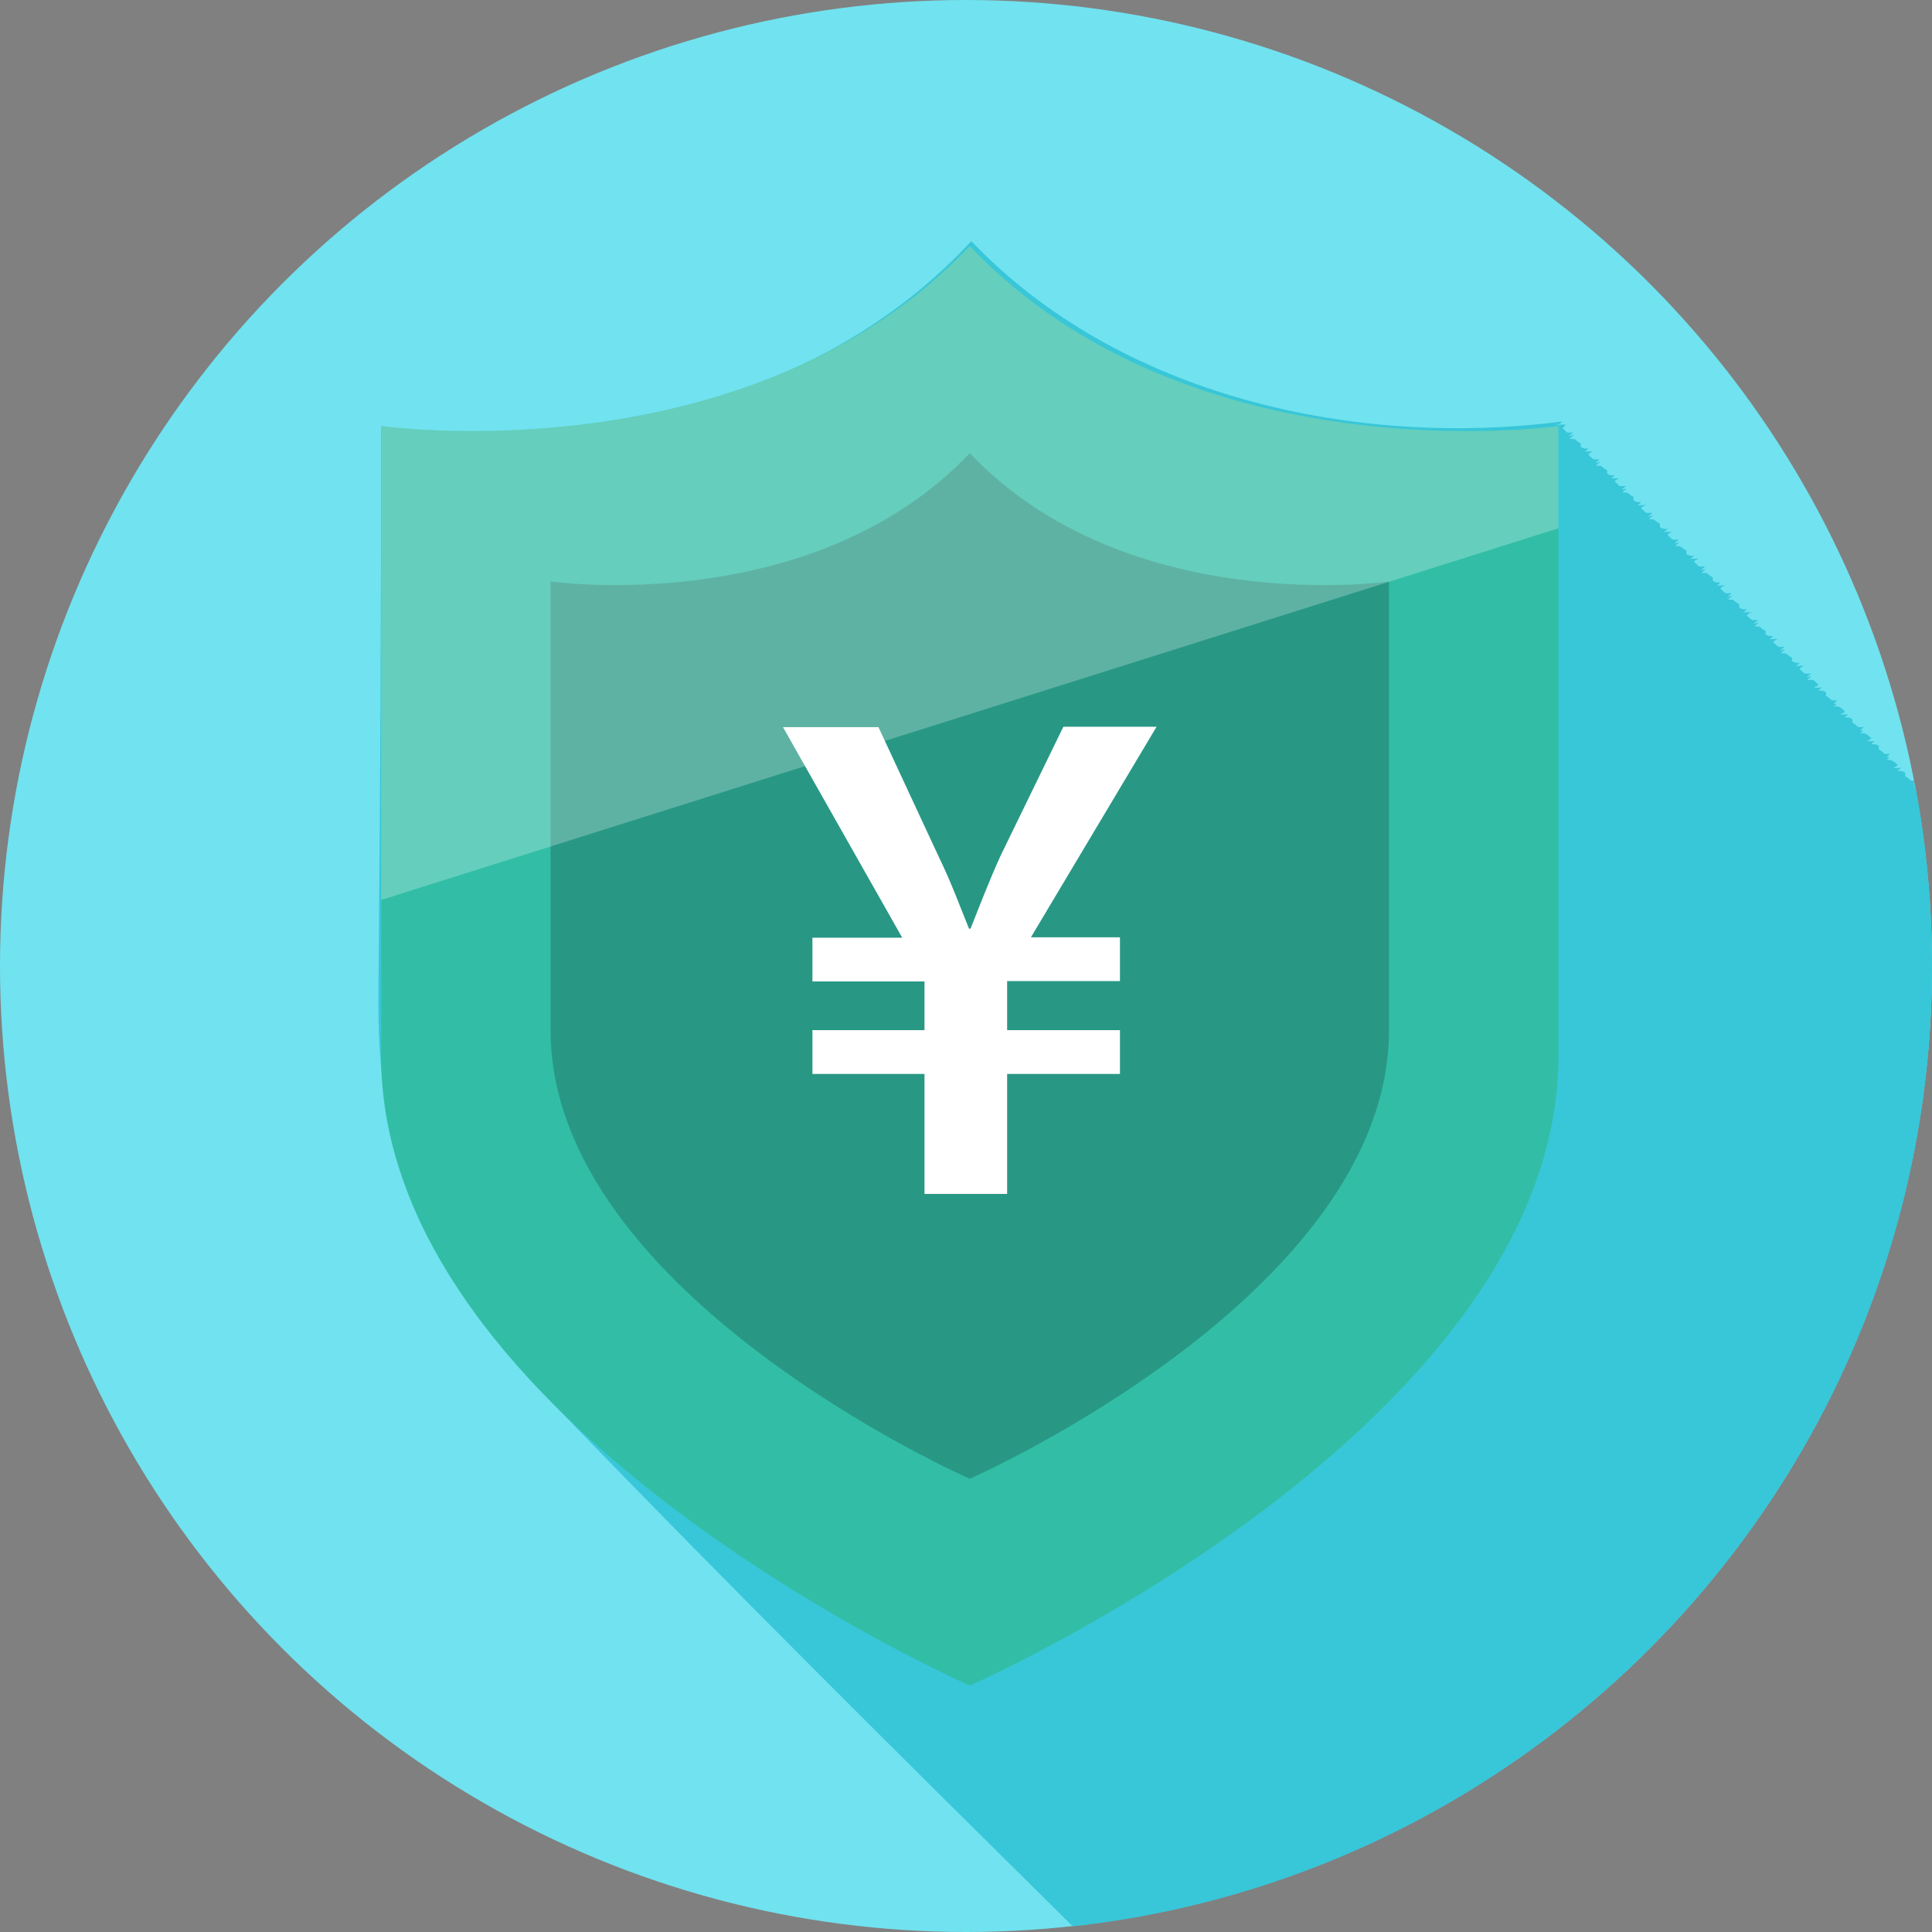 <?xml version="1.0" encoding="utf-8"?>
<!-- Generator: Adobe Illustrator 21.1.0, SVG Export Plug-In . SVG Version: 6.00 Build 0)  -->
<svg version="1.1" id="Layer_1" xmlns="http://www.w3.org/2000/svg" xmlns:xlink="http://www.w3.org/1999/xlink" x="0px" y="0px"
	 width="512px" height="512px" viewBox="0 0 512 512" style="enable-background:new 0 0 512 512;" xml:space="preserve">
<rect x="0" y="0" width="512" height="512" fill="#808080" stroke="none"/>
<style type="text/css">
	.st0{fill:#71E2EF;}
	.st1{fill:#38C6D9;}
	.st2{fill:#32BEA6;}
	.st3{opacity:0.2;}
	.st4{opacity:0.25;}
	.st5{fill:#FFFFFF;}
</style>
<circle class="st0" cx="256" cy="256" r="256"/>
<path class="st1" d="M512,256c0-16.3-1.5-32.2-4.4-47.6c-0.2,0-0.4,0-0.6,0.1c0.2-0.2,0.4-0.3,0.5-0.4c0-0.1,0-0.2-0.1-0.3
	c-0.2,0-0.4,0.1-0.1-0.3c0-0.2-0.1-0.4-0.1-0.6c-1.3,0-0.5-0.1-2.3-1.2v-0.4v-0.1v-0.4c-0.5-0.4-1.2-0.6-2-0.4
	c0.2-0.4,0.6-0.7,1-0.9c-3.8,0.1-1.6,0.2-1-0.8c-0.9-0.8-1.6-1.6-3-1.2c2.2-1.8-1.4,0.3,1-1.7c-2.3,0.1-1,0-3-1.2v-0.4v-0.1v-0.4
	c-0.5-0.4-1.2-0.6-2-0.4c0.2-0.4,0.6-0.7,1-0.9c-3.8,0.1-1.6,0.2-1-0.8c-0.9-0.8-1.6-1.6-3-1.2c2.2-1.8-1.4,0.3,1-1.7
	c-2.3,0.1-1,0-3-1.2v-0.4V191v-0.4c-0.5-0.4-1.2-0.6-2-0.4c0.2-0.4,0.6-0.7,1-0.9c-3.8,0.1-1.6,0.2-1-0.8c-0.9-0.8-1.6-1.6-3-1.2
	c2.2-1.8-1.4,0.3,1-1.7c-2.3,0.1-1,0-3-1.2V184v-0.1v-0.4c-0.5-0.4-1.2-0.6-2-0.4c0.2-0.4,0.6-0.7,1-0.9c-3.8,0.1-1.6,0.2-1-0.8
	c-1.7-1.4-0.8-1.3-3-1.2c3.2-2.6-2.2,0.9,1-1.7c-2.2,0.1-1.3,0.2-3-1.2c0.6-1,2.8-0.9-1-0.8c0.4-0.2,0.8-0.5,1-0.9
	c-0.8,0.2-1.5,0-2-0.4v-0.4v-0.1v-0.4c-2.1-1.1-0.7-1.2-3-1.2c3.2-2.6-2.2,0.9,1-1.7c-2.2,0.1-1.3,0.2-3-1.2c0.6-1,2.8-0.9-1-0.8
	c0.4-0.2,0.8-0.5,1-0.9c-0.8,0.2-1.5,0-2-0.4v-0.4v-0.1v-0.4c-2.1-1.1-0.7-1.2-3-1.2c3.2-2.6-2.2,0.9,1-1.7c-2.2,0.1-1.3,0.2-3-1.2
	c0.6-1,2.8-0.9-1-0.8c0.4-0.2,0.8-0.5,1-0.9c-0.8,0.2-1.5,0-2-0.4v-0.4v-0.1v-0.4c-2.1-1.1-0.7-1.2-3-1.2c3.2-2.6-2.2,0.9,1-1.7
	c-2.2,0.1-1.3,0.2-3-1.2c0.6-1,2.8-0.9-1-0.8c0.4-0.2,0.8-0.5,1-0.9c-0.8,0.2-1.5,0-2-0.4v-0.4v-0.1V153c-2.1-1.1-0.7-1.2-3-1.2
	c3.2-2.6-2.2,0.9,1-1.7c-2.2,0.1-1.3,0.2-3-1.2c0.6-1,2.8-0.9-1-0.8c0.4-0.2,0.8-0.5,1-0.9c-0.8,0.2-1.5,0-2-0.4v-0.4v-0.1v-0.4
	c-2.1-1.1-0.7-1.2-3-1.2c3.2-2.6-2.2,0.9,1-1.7c-2.2,0.1-1.3,0.2-3-1.2c0.6-1,2.8-0.9-1-0.8c0.4-0.2,0.8-0.5,1-0.9
	c-0.8,0.2-1.5,0-2-0.4v-0.4v-0.1v-0.4c-2.1-1.1-0.7-1.2-3-1.2c3.2-2.6-2.2,0.9,1-1.7c-2.2,0.1-1.3,0.2-3-1.2c0.6-1,2.8-0.9-1-0.8
	c0.4-0.2,0.8-0.5,1-0.9c-0.8,0.2-1.5,0-2-0.4v-0.4v-0.1v-0.4c-2.1-1.1-0.7-1.2-3-1.2c3.2-2.6-2.2,0.9,1-1.7c-2.2,0.1-1.3,0.2-3-1.2
	c0.6-1,2.8-0.9-1-0.8c0.4-0.2,0.8-0.5,1-0.9c-0.8,0.2-1.5,0-2-0.4v-0.4V125v-0.4c-2.1-1.1-0.7-1.2-3-1.2c3.2-2.6-2.2,0.9,1-1.7
	c-2.2,0.1-1.3,0.2-3-1.2c0.6-1,2.8-0.9-1-0.8c0.4-0.2,0.8-0.5,1-0.9c-0.8,0.2-1.5,0-2-0.4V118v-0.1v-0.4c-2.1-1.1-0.7-1.2-3-1.2
	c3.2-2.6-2.2,0.9,1-1.7c-2.1,0.1-1.3,0.2-2.8-1.1c0.2-0.1,0.4-0.5,0.8-1c-4.9,0.1-1,0.3-1-0.8c-54.8,7.1-117.3-6.7-156.5-47.8
	C218.3,106.3,155.9,120.1,101,113c0,49.6-0.2,99.1-0.7,148.7c-0.3,22.8,2.2,44.8,12.7,65.4c9.2,18,22.7,33.5,36.6,48
	c44.2,45.8,89.4,90.6,134.7,135.4C412.4,496.4,512,387.8,512,256z"/>
<g>
	<path class="st2" d="M257,65.2c-58.6,61.6-156,47.7-156,47.7s0,68.6,0,166.9s156,166.9,156,166.9s156-68.6,156-166.9
		s0-166.9,0-166.9S315.6,126.8,257,65.2z"/>
	<g class="st3">
		<path d="M257,120.1c-41.7,43.9-111.1,34-111.1,34s0,48.8,0,118.9S257,391.9,257,391.9S368.1,343,368.1,273s0-118.9,0-118.9
			S298.7,164,257,120.1z"/>
	</g>
	<g class="st4">
		<path class="st5" d="M257,65.2c-58.6,61.6-156,47.7-156,47.7v125.6L413,140v-27.1C413,112.9,315.6,126.8,257,65.2z"/>
	</g>
	<path class="st5" d="M245,316.4v-31.8h-29.7V273H245v-12.9h-29.7v-11.6h23.8l-31.6-55.8h25.3l16,34.4c3.4,7,5.5,12.9,8,19h0.4
		c2.3-5.7,4.8-12.4,8-19.4l16.6-34.1h24.7l-33.3,55.8h23.6V260h-29.9v13h29.9v11.6h-29.9v31.8H245L245,316.4z"/>
</g>
</svg>
